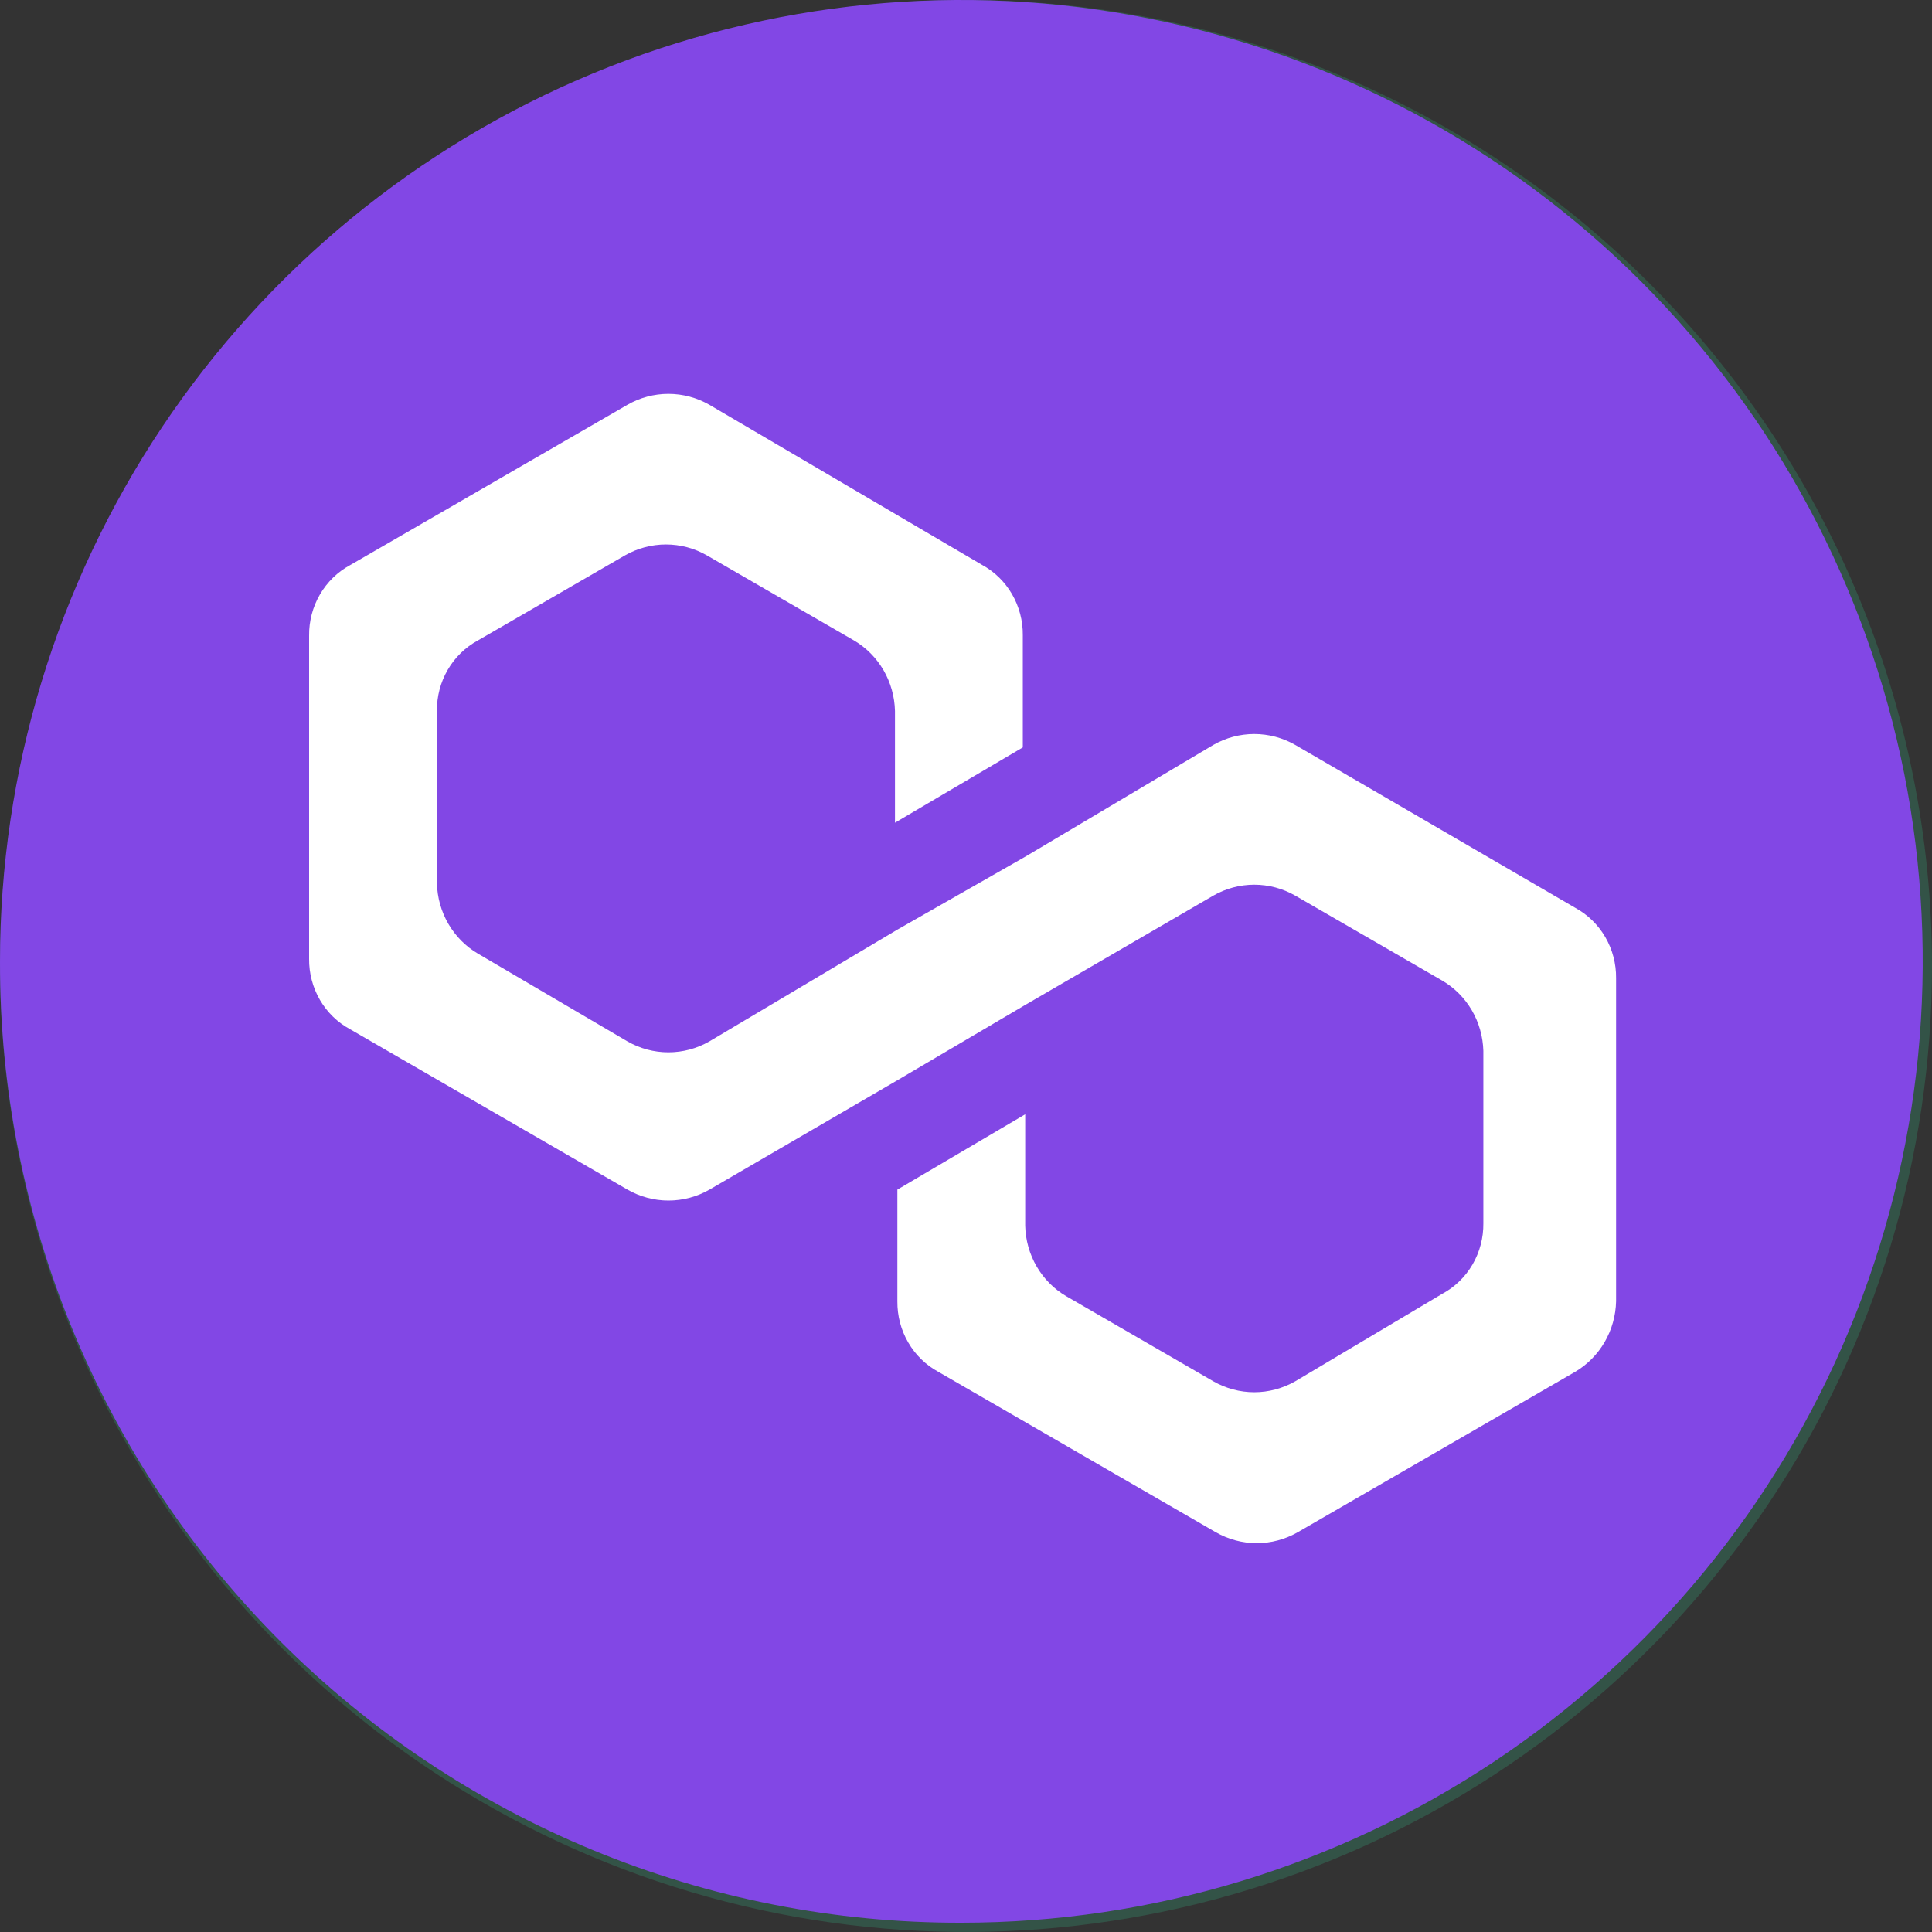 <svg width="50" height="50" viewBox="0 0 50 50" fill="none" xmlns="http://www.w3.org/2000/svg">
<rect x="0" y="0" width="50" height="50" fill="#333333" stroke="none"/>
<path d="M50 25C50 29.945 48.534 34.778 45.787 38.889C43.04 43.001 39.135 46.205 34.567 48.097C29.999 49.989 24.972 50.484 20.123 49.52C15.273 48.555 10.819 46.174 7.322 42.678C3.826 39.181 1.445 34.727 0.48 29.877C-0.484 25.028 0.011 20.001 1.903 15.433C3.795 10.865 6.999 6.96 11.111 4.213C15.222 1.466 20.055 0 25 0C31.63 0 37.989 2.634 42.678 7.322C47.366 12.011 50 18.37 50 25Z" fill="#34D399" fill-opacity="0.2"/>
<path d="M25 44L21.25 38.375H23.125V34.625H26.875V38.375H28.75L25 44Z" fill="#34D399"/>
<path d="M38.125 15.875V30.875H11.875V15.875H38.125ZM40 14H10V32.75H40V14Z" fill="#34D399"/>
<path d="M25 17.75C26.492 17.75 27.923 18.343 28.977 19.398C30.032 20.452 30.625 21.883 30.625 23.375C30.625 24.867 30.032 26.298 28.977 27.352C27.923 28.407 26.492 29 25 29H34.375V27.125H36.25V19.625H34.375V17.75H25Z" fill="#34D399"/>
<path d="M19.375 23.375C19.375 21.883 19.968 20.452 21.023 19.398C22.077 18.343 23.508 17.75 25 17.75H15.625V19.625H13.75V27.125H15.625V29H25C23.508 29 22.077 28.407 21.023 27.352C19.968 26.298 19.375 24.867 19.375 23.375Z" fill="#34D399"/>
<path d="M24.88 49.76C29.801 49.76 34.611 48.301 38.703 45.567C42.794 42.833 45.983 38.947 47.866 34.401C49.749 29.855 50.242 24.852 49.282 20.026C48.322 15.2 45.952 10.767 42.473 7.287C38.993 3.808 34.56 1.438 29.734 0.478C24.908 -0.482 19.905 0.011 15.359 1.894C10.813 3.777 6.927 6.966 4.193 11.057C1.459 15.149 7.53252e-05 19.959 7.53252e-05 24.88C-0.008 28.15 0.63 31.389 1.878 34.411C3.125 37.433 4.957 40.179 7.269 42.491C9.581 44.803 12.327 46.635 15.349 47.883C18.372 49.13 21.61 49.768 24.88 49.76Z" fill="#8247E5"/>
<path d="M33.521 19.279C33.197 19.093 32.831 18.996 32.46 18.996C32.089 18.996 31.724 19.093 31.4 19.279L26.532 22.172L23.224 24.059L18.359 26.951C18.035 27.137 17.669 27.234 17.298 27.234C16.927 27.234 16.562 27.137 16.238 26.951L12.367 24.679C12.052 24.494 11.79 24.229 11.604 23.91C11.418 23.59 11.316 23.227 11.308 22.855V18.4C11.303 18.025 11.4 17.657 11.587 17.335C11.774 17.013 12.044 16.75 12.367 16.575L16.173 14.374C16.498 14.188 16.863 14.091 17.235 14.091C17.607 14.091 17.972 14.188 18.296 14.374L22.102 16.575C22.417 16.76 22.68 17.026 22.866 17.345C23.051 17.665 23.153 18.028 23.162 18.4V21.292L26.47 19.343V16.439C26.474 16.065 26.377 15.697 26.19 15.375C26.003 15.053 25.733 14.791 25.41 14.616L18.359 10.476C18.035 10.29 17.669 10.193 17.298 10.193C16.927 10.193 16.562 10.29 16.238 10.476L9.06 14.626C8.737 14.8 8.467 15.063 8.28 15.385C8.093 15.706 7.996 16.075 8 16.449V24.812C7.996 25.187 8.093 25.556 8.28 25.878C8.467 26.2 8.738 26.463 9.062 26.637L16.239 30.787C16.564 30.973 16.929 31.07 17.3 31.07C17.671 31.07 18.037 30.973 18.361 30.787L23.224 27.957L26.532 26.008L31.4 23.179C31.724 22.993 32.089 22.896 32.46 22.896C32.831 22.896 33.197 22.993 33.521 23.179L37.327 25.379C37.641 25.563 37.904 25.827 38.09 26.145C38.276 26.463 38.378 26.824 38.389 27.195V31.66C38.393 32.035 38.296 32.403 38.109 32.725C37.921 33.047 37.651 33.309 37.327 33.483L33.521 35.748C33.197 35.933 32.831 36.031 32.46 36.031C32.089 36.031 31.724 35.933 31.4 35.748L27.593 33.545C27.278 33.361 27.015 33.096 26.829 32.777C26.643 32.457 26.541 32.094 26.532 31.722V28.838L23.224 30.787V33.679C23.221 34.053 23.317 34.422 23.505 34.744C23.692 35.066 23.962 35.329 24.286 35.504L31.464 39.654C31.788 39.839 32.153 39.937 32.524 39.937C32.896 39.937 33.261 39.839 33.585 39.654L40.763 35.504C41.078 35.319 41.341 35.053 41.527 34.734C41.713 34.414 41.815 34.051 41.824 33.679V25.316C41.828 24.941 41.731 24.573 41.544 24.251C41.356 23.929 41.086 23.667 40.763 23.492L33.521 19.279Z" fill="white"/>
</svg>
